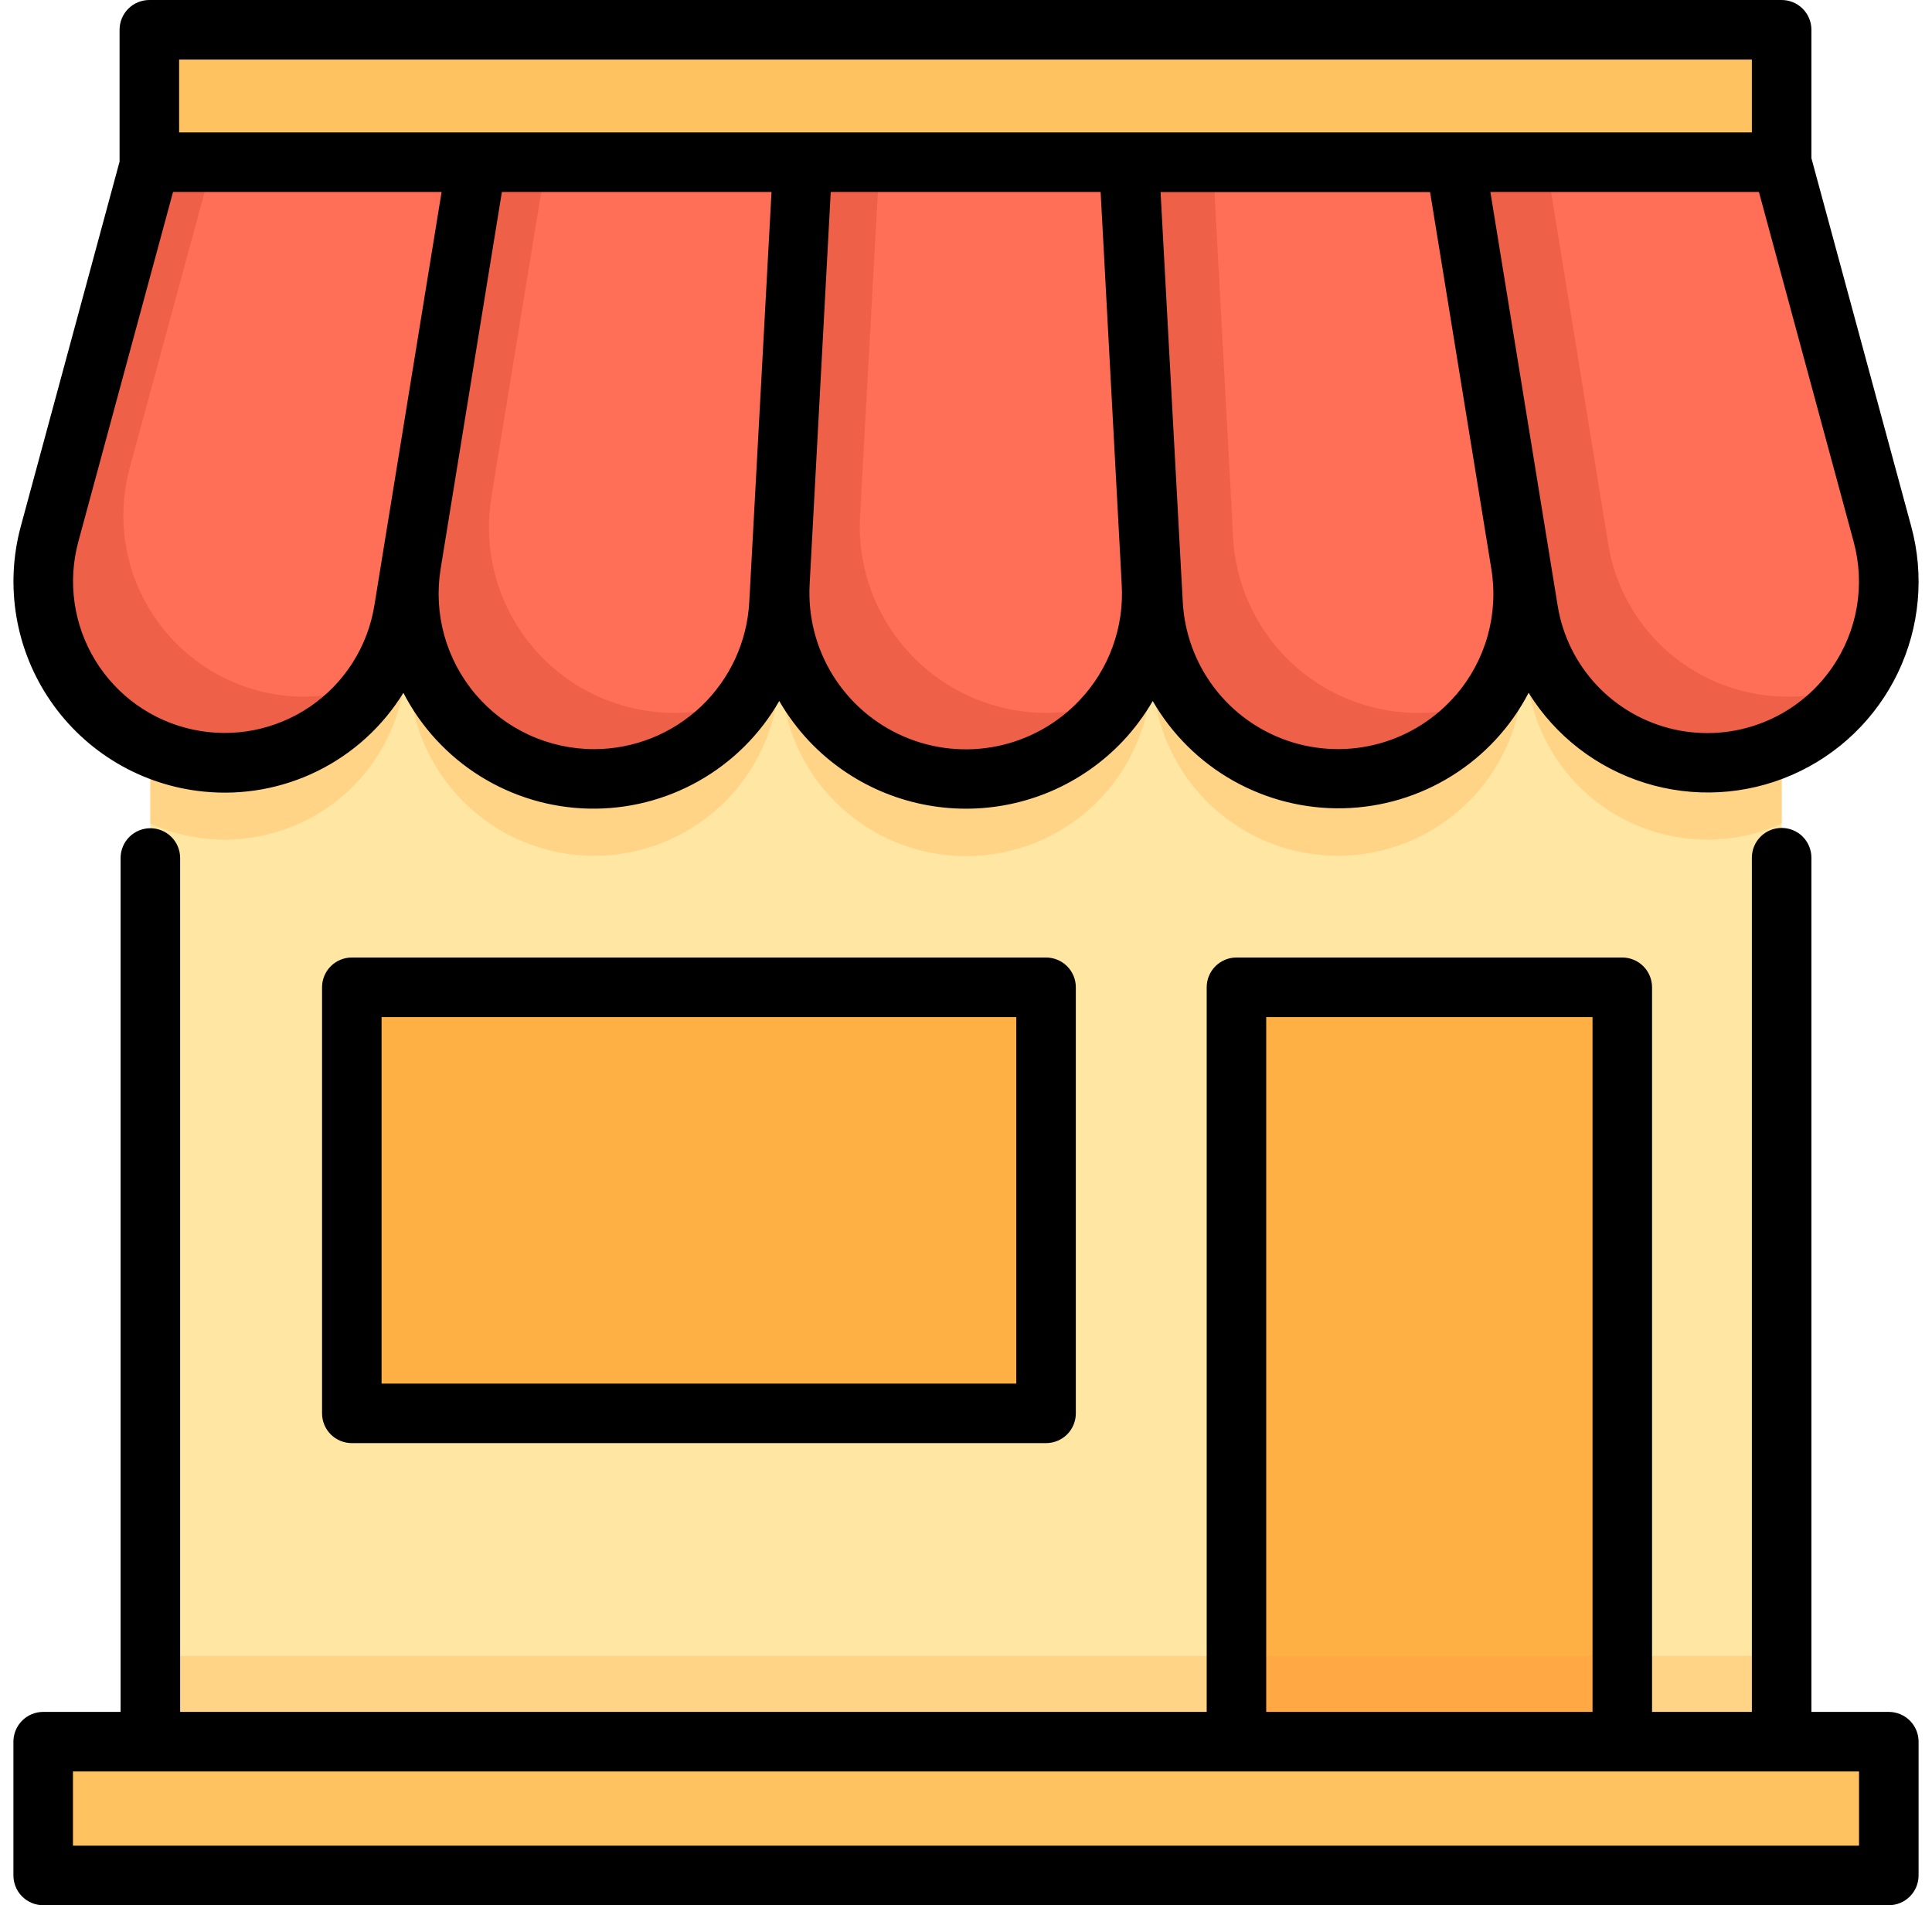 <svg width="72" height="71" viewBox="0 0 72 71" fill="none" xmlns="http://www.w3.org/2000/svg">
<g clip-path="url(#clip0_717_1199)">
<path d="M66.397 6.05V64.906H5.604V6.065L66.397 6.05Z" fill="#FFE6A2"/>
<path d="M60.451 36.787H46.073V64.906H60.451V36.787Z" fill="#FFB044"/>
<path d="M38.983 36.793H13.111V52.672H38.983V36.793Z" fill="#FFB044"/>
<path d="M66.399 1.109H5.566V6.044H66.399V1.109Z" fill="#FFC261"/>
<path d="M70.391 64.907H1.609V69.892H70.391V64.907Z" fill="#FFC261"/>
<path d="M46.074 61.711H5.604V64.906H46.074V61.711Z" fill="#FFD486"/>
<path d="M66.396 61.711H60.45V64.906H66.396V61.711Z" fill="#FFD486"/>
<path d="M60.451 61.711H46.073V64.906H60.451V61.711Z" fill="#FFA844"/>
<path d="M66.397 8.904V30.692C65.733 30.995 65.023 31.185 64.297 31.255C62.586 31.427 60.874 30.939 59.511 29.892C58.147 28.845 57.235 27.316 56.96 25.619L56.871 25.145H56.753C56.714 26.929 55.985 28.628 54.719 29.886C53.454 31.144 51.751 31.863 49.967 31.891C48.183 31.92 46.458 31.256 45.152 30.04C43.847 28.824 43.064 27.149 42.967 25.367V25.145H42.908C42.871 26.951 42.127 28.67 40.837 29.933C39.547 31.197 37.813 31.904 36.008 31.904C34.202 31.904 32.468 31.197 31.178 29.933C29.888 28.67 29.145 26.951 29.108 25.145H29.048L29.034 25.367C28.937 27.149 28.154 28.824 26.849 30.04C25.543 31.256 23.818 31.92 22.034 31.891C20.25 31.863 18.547 31.144 17.281 29.886C16.016 28.628 15.287 26.929 15.248 25.145H15.129L15.041 25.619C14.766 27.316 13.854 28.845 12.49 29.892C11.127 30.939 9.415 31.427 7.704 31.255C6.977 31.185 6.268 30.995 5.604 30.692V8.904H66.397Z" fill="#FFD486"/>
<path d="M55.554 26.019C54.74 27.208 53.573 28.112 52.218 28.605C50.864 29.097 49.389 29.153 48 28.765C46.612 28.377 45.38 27.564 44.477 26.44C43.575 25.316 43.046 23.938 42.967 22.498L42.079 6.05H54.238L56.679 21.019C56.97 22.768 56.566 24.562 55.554 26.019ZM17.762 6.05L15.04 22.75C14.78 24.33 13.969 25.767 12.751 26.807C11.533 27.847 9.986 28.422 8.384 28.43C8.157 28.434 7.929 28.425 7.703 28.4C6.726 28.302 5.781 27.992 4.935 27.492C4.089 26.992 3.362 26.314 2.804 25.504C2.247 24.695 1.873 23.774 1.707 22.805C1.542 21.837 1.589 20.843 1.846 19.895L5.603 6.05H17.762Z" fill="#EE6148"/>
<path d="M29.921 6.05L29.033 22.498C28.93 24.258 28.159 25.913 26.878 27.125C25.598 28.337 23.903 29.015 22.14 29.021C20.313 29.023 18.559 28.3 17.264 27.011C15.969 25.721 15.238 23.971 15.232 22.143C15.233 21.767 15.262 21.391 15.321 21.019L17.762 6.05H29.921ZM42.937 22.114C42.93 23.037 42.739 23.949 42.375 24.797C42.011 25.645 41.481 26.412 40.816 27.053C40.152 27.693 39.366 28.195 38.505 28.528C37.645 28.861 36.726 29.019 35.803 28.992C34.881 28.966 33.973 28.755 33.133 28.373C32.292 27.991 31.537 27.445 30.91 26.767C30.284 26.089 29.799 25.293 29.484 24.425C29.17 23.558 29.031 22.636 29.077 21.714L29.921 6.05H42.079L42.922 21.714C42.922 21.847 42.937 21.98 42.937 22.114ZM69.237 25.442C68.682 26.268 67.952 26.962 67.098 27.474C66.243 27.985 65.287 28.301 64.296 28.4C64.07 28.425 63.843 28.434 63.616 28.43C62.012 28.429 60.462 27.856 59.242 26.815C58.022 25.774 57.213 24.333 56.96 22.75L54.238 6.05H66.397L70.154 19.895C70.408 20.831 70.457 21.811 70.299 22.768C70.141 23.725 69.779 24.637 69.237 25.442Z" fill="#EE6148"/>
<path d="M55.555 26.019C54.533 26.453 53.422 26.634 52.315 26.547C51.208 26.46 50.138 26.108 49.197 25.52C48.255 24.933 47.468 24.127 46.904 23.171C46.34 22.215 46.014 21.137 45.955 20.028L45.201 6.05H54.238L56.679 21.019C56.97 22.768 56.567 24.562 55.555 26.019ZM17.762 6.05L15.04 22.75C14.887 23.703 14.529 24.611 13.99 25.412C13.16 25.774 12.263 25.961 11.357 25.959C11.13 25.964 10.903 25.954 10.677 25.93C9.701 25.832 8.758 25.523 7.913 25.023C7.069 24.524 6.344 23.847 5.787 23.039C5.231 22.231 4.858 21.311 4.693 20.344C4.529 19.377 4.577 18.386 4.834 17.439L7.926 6.05H17.762ZM29.921 6.05L29.033 22.498C28.965 23.755 28.55 24.968 27.835 26.004C26.983 26.38 26.06 26.571 25.128 26.566C23.299 26.565 21.545 25.839 20.25 24.547C18.956 23.255 18.226 21.502 18.221 19.673C18.221 19.297 18.25 18.921 18.309 18.549L20.351 6.05H29.921ZM42.938 22.114C42.938 23.501 42.52 24.857 41.739 26.004C40.869 26.373 39.934 26.564 38.988 26.566C38.044 26.565 37.111 26.372 36.244 25.999C35.377 25.626 34.596 25.08 33.947 24.395C33.297 23.71 32.795 22.9 32.469 22.015C32.143 21.129 32.001 20.186 32.051 19.244L32.776 6.05H42.08L42.923 21.714C42.923 21.847 42.938 21.98 42.938 22.114ZM69.237 25.442C68.613 25.698 67.956 25.862 67.285 25.93C67.059 25.954 66.831 25.964 66.604 25.959C64.999 25.959 63.446 25.387 62.224 24.346C61.002 23.305 60.19 21.864 59.933 20.279L57.626 6.05H66.397L70.154 19.895C70.408 20.831 70.458 21.811 70.3 22.768C70.141 23.725 69.779 24.637 69.237 25.442Z" fill="#FF6E56"/>
<path d="M13.111 35.683C12.817 35.683 12.535 35.8 12.327 36.008C12.118 36.216 12.002 36.499 12.002 36.793V52.67C12.002 52.964 12.118 53.247 12.327 53.455C12.535 53.663 12.817 53.779 13.111 53.779H38.983C39.277 53.779 39.559 53.663 39.768 53.455C39.976 53.247 40.093 52.964 40.093 52.67V36.793C40.093 36.499 39.976 36.216 39.768 36.008C39.559 35.8 39.277 35.683 38.983 35.683H13.111ZM37.874 51.561H14.22V37.902H37.874V51.561ZM7.589 29.499C9.05 29.647 10.524 29.381 11.84 28.73C13.156 28.079 14.263 27.071 15.033 25.82C15.691 27.095 16.68 28.168 17.897 28.927C19.113 29.686 20.512 30.103 21.946 30.134C23.38 30.165 24.796 29.809 26.044 29.103C27.293 28.398 28.328 27.368 29.04 26.124C29.354 26.664 29.729 27.168 30.157 27.623C30.909 28.417 31.815 29.05 32.819 29.482C33.824 29.914 34.906 30.137 36 30.137C37.093 30.137 38.175 29.914 39.18 29.482C40.184 29.05 41.09 28.417 41.842 27.623C42.27 27.168 42.645 26.664 42.959 26.124C43.675 27.365 44.711 28.391 45.959 29.094C47.207 29.797 48.621 30.152 50.053 30.121C51.486 30.09 52.883 29.674 54.099 28.917C55.316 28.16 56.306 27.09 56.967 25.819C57.962 27.423 59.502 28.615 61.304 29.177C63.107 29.739 65.051 29.633 66.782 28.879C68.513 28.125 69.914 26.773 70.73 25.07C71.545 23.367 71.72 21.428 71.223 19.606L67.506 5.894V1.109C67.506 0.815 67.389 0.533 67.181 0.325C66.973 0.117 66.691 0 66.397 0L5.566 0C5.272 0 4.989 0.117 4.781 0.325C4.573 0.533 4.456 0.815 4.456 1.109V6.023L0.776 19.611C0.477 20.714 0.422 21.869 0.614 22.995C0.807 24.122 1.242 25.193 1.891 26.134C2.539 27.075 3.385 27.864 4.369 28.445C5.353 29.026 6.452 29.386 7.589 29.499ZM22.137 27.918C21.298 27.918 20.469 27.736 19.707 27.384C18.945 27.032 18.269 26.518 17.726 25.879C17.182 25.24 16.784 24.49 16.558 23.682C16.333 22.874 16.287 22.026 16.421 21.198L18.704 7.153H28.752L27.966 21.649L27.923 22.434C27.844 23.915 27.2 25.309 26.123 26.329C25.047 27.35 23.62 27.918 22.137 27.918ZM40.231 26.098C39.411 26.967 38.344 27.562 37.174 27.804C36.004 28.046 34.788 27.923 33.691 27.451C32.593 26.979 31.668 26.181 31.038 25.166C30.409 24.15 30.107 22.966 30.173 21.773L30.219 20.92L30.959 7.153H41.017L41.757 20.92L41.802 21.773C41.851 22.563 41.736 23.355 41.466 24.099C41.196 24.843 40.776 25.524 40.231 26.098ZM54.273 25.88C53.522 26.762 52.524 27.398 51.408 27.707C50.291 28.016 49.108 27.983 48.011 27.613C46.913 27.242 45.952 26.552 45.251 25.629C44.55 24.707 44.142 23.596 44.079 22.439L44.036 21.654L43.251 7.158H53.295L55.578 21.202C55.714 22.031 55.667 22.879 55.442 23.688C55.217 24.496 54.818 25.246 54.273 25.885V25.88ZM68.279 24.875C67.64 25.804 66.737 26.52 65.687 26.93C64.636 27.342 63.487 27.429 62.387 27.182C61.287 26.934 60.286 26.363 59.513 25.543C58.74 24.721 58.23 23.688 58.05 22.575L55.542 7.153H65.55L69.081 20.191C69.296 20.983 69.336 21.812 69.198 22.622C69.059 23.431 68.746 24.2 68.279 24.875ZM6.675 2.219H65.287V4.934H6.675V2.219ZM2.918 20.191L6.449 7.153H16.457L14.911 16.661L14.231 20.841L13.95 22.574C13.826 23.33 13.55 24.053 13.139 24.7C12.727 25.346 12.188 25.902 11.555 26.334C10.922 26.765 10.207 27.063 9.455 27.21C8.703 27.357 7.929 27.349 7.18 27.187C6.431 27.026 5.722 26.713 5.098 26.269C4.473 25.825 3.946 25.258 3.547 24.604C3.149 23.949 2.887 23.221 2.779 22.462C2.671 21.703 2.718 20.93 2.918 20.191Z" fill="black"/>
<path d="M70.391 63.796H67.506V31.963C67.506 31.669 67.389 31.387 67.181 31.178C66.973 30.97 66.691 30.854 66.397 30.854C66.103 30.854 65.82 30.97 65.612 31.178C65.404 31.387 65.287 31.669 65.287 31.963V63.796H61.567V36.792C61.567 36.498 61.45 36.216 61.242 36.008C61.034 35.8 60.752 35.683 60.458 35.683H46.079C45.785 35.683 45.503 35.8 45.295 36.008C45.087 36.216 44.97 36.498 44.97 36.792V63.796H6.713V31.975C6.713 31.68 6.596 31.398 6.388 31.19C6.18 30.982 5.897 30.865 5.603 30.865C5.309 30.865 5.027 30.982 4.819 31.19C4.611 31.398 4.494 31.68 4.494 31.975V63.796H1.609C1.315 63.796 1.033 63.913 0.825 64.121C0.617 64.329 0.5 64.611 0.5 64.905L0.5 69.89C0.5 70.184 0.617 70.467 0.825 70.675C1.033 70.883 1.315 71 1.609 71H70.391C70.685 71 70.967 70.883 71.175 70.675C71.383 70.467 71.5 70.184 71.5 69.89V64.905C71.5 64.611 71.383 64.329 71.175 64.121C70.967 63.913 70.685 63.796 70.391 63.796ZM47.188 37.902H59.349V63.796H47.188V37.902ZM69.281 68.781H2.719V66.015H69.281V68.781Z" fill="black"/>
</g>
<defs>
<clipPath id="clip0_717_1199">
<rect width="71" height="71" fill="white" transform="translate(0.5)"/>
</clipPath>
</defs>
</svg>
